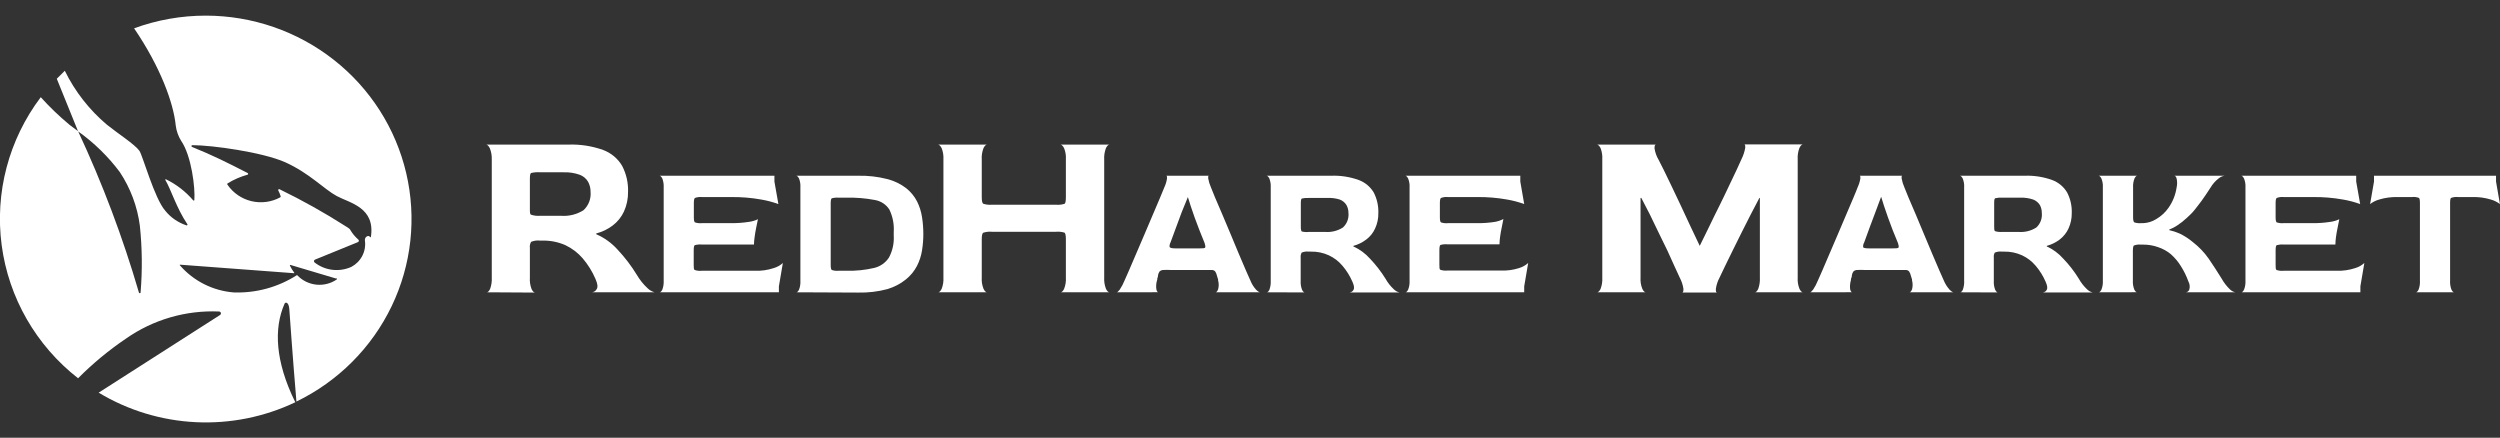 <svg width="297" height="52" viewBox="0 0 297 52" fill="none" xmlns="http://www.w3.org/2000/svg">
<rect x="0" y="0" width="297" height="52" fill="#333333" stroke="none"/>
<g clip-path="url(#clip0_1812_99333)">
<path d="M57.823 34.724C57.966 34.724 58.101 34.591 58.228 34.316C58.382 33.886 58.448 33.43 58.422 32.975V18.936C58.441 18.48 58.36 18.026 58.186 17.603C58.051 17.337 57.907 17.203 57.773 17.178H67.504C68.918 17.126 70.33 17.344 71.661 17.82C72.61 18.175 73.405 18.843 73.913 19.711C74.408 20.663 74.648 21.724 74.613 22.794C74.625 23.6 74.458 24.399 74.124 25.135C73.819 25.791 73.356 26.363 72.774 26.801C72.196 27.235 71.537 27.552 70.835 27.734V27.826C71.801 28.247 72.664 28.87 73.365 29.65C74.239 30.58 75.013 31.596 75.675 32.683C76.012 33.257 76.433 33.779 76.923 34.233C77.156 34.467 77.447 34.636 77.766 34.724H70.32C70.442 34.712 70.558 34.67 70.659 34.602C70.759 34.533 70.84 34.441 70.894 34.333C71.046 34.091 70.987 33.683 70.734 33.116C70.354 32.239 69.845 31.422 69.224 30.692C68.658 30.032 67.957 29.498 67.166 29.125C66.324 28.753 65.408 28.568 64.485 28.584H64.164C63.8 28.538 63.43 28.59 63.093 28.734C62.965 28.956 62.915 29.214 62.95 29.467V32.975C62.916 33.442 62.985 33.911 63.153 34.349C63.296 34.624 63.431 34.758 63.566 34.758L57.823 34.724ZM64.164 25.635H66.618C67.566 25.712 68.514 25.48 69.317 24.977C69.616 24.7 69.848 24.36 69.994 23.982C70.14 23.603 70.197 23.197 70.16 22.794C70.165 22.376 70.063 21.963 69.865 21.594C69.641 21.211 69.289 20.916 68.87 20.761C68.251 20.542 67.596 20.443 66.939 20.469H64.164C63.805 20.44 63.444 20.468 63.093 20.553C62.992 20.611 62.95 20.836 62.95 21.227V24.827C62.95 25.218 62.95 25.443 63.093 25.51C63.438 25.623 63.803 25.665 64.164 25.635Z" fill="white"/>
<path d="M78.356 34.725C78.466 34.725 78.576 34.625 78.685 34.408C78.81 34.067 78.865 33.704 78.846 33.342V22.261C78.866 21.904 78.811 21.547 78.685 21.211C78.576 21.003 78.466 20.886 78.356 20.878H92.001V21.569L92.473 24.244C91.805 24.001 91.116 23.82 90.415 23.702C89.244 23.493 88.055 23.396 86.865 23.411H83.399C83.113 23.38 82.824 23.417 82.556 23.519C82.472 23.586 82.429 23.786 82.429 24.11V25.818C82.429 26.152 82.472 26.352 82.556 26.418C82.827 26.509 83.115 26.54 83.399 26.51H86.772C87.503 26.522 88.234 26.472 88.956 26.36C89.334 26.312 89.701 26.205 90.044 26.043C89.977 26.343 89.909 26.677 89.833 27.06C89.757 27.443 89.69 27.818 89.648 28.168C89.603 28.46 89.577 28.755 89.572 29.051H83.382C83.099 29.025 82.813 29.05 82.539 29.126C82.455 29.184 82.413 29.384 82.413 29.742V31.45C82.413 31.8 82.413 32.009 82.531 32.075C82.801 32.167 83.089 32.198 83.374 32.167H89.682C90.44 32.196 91.197 32.089 91.916 31.85C92.321 31.733 92.694 31.525 93.004 31.242L92.532 34.016V34.725H78.356Z" fill="white"/>
<path d="M94.598 34.724C94.707 34.724 94.817 34.624 94.927 34.408C95.055 34.067 95.11 33.704 95.087 33.341V22.261C95.11 21.903 95.055 21.545 94.927 21.211C94.817 21.003 94.707 20.886 94.598 20.878H101.934C103.099 20.85 104.263 20.982 105.392 21.269C106.212 21.474 106.981 21.843 107.651 22.352C108.192 22.785 108.634 23.324 108.95 23.935C109.245 24.529 109.444 25.164 109.54 25.818C109.642 26.483 109.693 27.154 109.692 27.826C109.691 28.462 109.64 29.097 109.54 29.725C109.441 30.378 109.236 31.011 108.933 31.6C108.612 32.213 108.167 32.754 107.626 33.191C106.972 33.719 106.218 34.112 105.408 34.349C104.284 34.648 103.123 34.785 101.959 34.758L94.598 34.724ZM99.657 32.166H100.61C101.697 32.192 102.782 32.08 103.84 31.833C104.571 31.662 105.206 31.217 105.611 30.592C106.037 29.79 106.233 28.888 106.176 27.984V27.568C106.237 26.65 106.06 25.732 105.661 24.902C105.472 24.601 105.219 24.344 104.921 24.147C104.623 23.951 104.286 23.819 103.933 23.76C102.838 23.551 101.724 23.459 100.61 23.485H99.657C99.374 23.459 99.088 23.484 98.814 23.56C98.73 23.619 98.688 23.81 98.688 24.127V31.475C98.688 31.808 98.73 32.008 98.814 32.075C99.075 32.161 99.35 32.192 99.624 32.166H99.657Z" fill="white"/>
<path d="M111.455 34.724C111.59 34.724 111.733 34.591 111.868 34.316C112.034 33.889 112.106 33.432 112.079 32.975V18.937C112.106 18.483 112.034 18.028 111.868 17.604C111.733 17.337 111.59 17.204 111.455 17.179H117.257C117.122 17.179 116.979 17.32 116.844 17.587C116.673 18.025 116.601 18.494 116.633 18.962V23.436C116.633 23.869 116.692 24.119 116.801 24.202C117.138 24.313 117.494 24.353 117.847 24.319H125.437C125.786 24.354 126.139 24.317 126.474 24.21C126.575 24.144 126.626 23.885 126.626 23.436V18.937C126.657 18.482 126.585 18.027 126.415 17.604C126.28 17.337 126.136 17.204 126.002 17.179H131.803C131.668 17.179 131.525 17.32 131.39 17.587C131.223 18.025 131.151 18.494 131.179 18.962V32.975C131.152 33.432 131.224 33.889 131.39 34.316C131.525 34.591 131.668 34.724 131.803 34.724H126.002C126.136 34.724 126.28 34.591 126.415 34.316C126.585 33.89 126.657 33.432 126.626 32.975V28.409C126.626 27.959 126.566 27.701 126.457 27.634C126.126 27.538 125.78 27.505 125.437 27.535H117.847C117.494 27.501 117.138 27.54 116.801 27.651C116.692 27.726 116.633 27.984 116.633 28.409V32.975C116.601 33.432 116.673 33.89 116.844 34.316C116.979 34.591 117.122 34.724 117.257 34.724H111.455Z" fill="white"/>
<path d="M132.663 34.725C132.739 34.725 132.857 34.625 133.026 34.408C133.255 34.065 133.447 33.699 133.599 33.317C133.709 33.092 133.877 32.692 134.122 32.133L134.965 30.167C135.286 29.426 135.615 28.643 135.969 27.826C136.323 27.01 136.652 26.227 136.972 25.468C137.293 24.71 137.571 24.052 137.815 23.486C138.06 22.919 138.229 22.503 138.321 22.261C138.481 21.923 138.589 21.564 138.642 21.195C138.642 20.986 138.642 20.878 138.549 20.878H143.609C143.541 20.878 143.516 20.978 143.533 21.186C143.597 21.557 143.707 21.918 143.862 22.261C143.954 22.503 144.123 22.911 144.351 23.469L145.194 25.435C145.506 26.185 145.835 26.96 146.181 27.776L147.159 30.126C147.471 30.867 147.749 31.525 148.002 32.1C148.255 32.675 148.432 33.075 148.542 33.317C148.701 33.716 148.929 34.086 149.216 34.408C149.436 34.625 149.596 34.725 149.706 34.725H144.401C144.528 34.725 144.629 34.591 144.713 34.366C144.808 34.023 144.808 33.66 144.713 33.317C144.713 33.217 144.713 33.125 144.663 33.05C144.641 32.945 144.61 32.842 144.57 32.742C144.534 32.563 144.463 32.393 144.359 32.242C144.312 32.189 144.253 32.147 144.188 32.118C144.122 32.09 144.051 32.075 143.98 32.075C143.794 32.075 143.508 32.075 143.137 32.075H139.114C138.802 32.058 138.49 32.058 138.178 32.075C138.021 32.082 137.871 32.144 137.756 32.25C137.662 32.388 137.598 32.544 137.571 32.708C137.571 32.792 137.571 32.892 137.512 33.008C137.453 33.125 137.512 33.233 137.453 33.308C137.35 33.654 137.324 34.018 137.377 34.375C137.428 34.591 137.503 34.708 137.596 34.716L132.663 34.725ZM139.696 29.509H142.428C142.884 29.509 143.136 29.509 143.179 29.392C143.221 29.276 143.179 29.151 143.111 28.884C142.909 28.393 142.706 27.893 142.504 27.376C142.302 26.86 142.108 26.352 141.931 25.86C141.754 25.369 141.593 24.91 141.458 24.485C141.323 24.061 141.214 23.711 141.121 23.411L140.396 25.185C140.168 25.81 139.949 26.402 139.747 26.935L139.064 28.784C138.973 28.947 138.932 29.132 138.945 29.317C138.979 29.459 139.232 29.509 139.696 29.509Z" fill="white"/>
<path d="M150.491 34.724C150.6 34.724 150.71 34.624 150.811 34.408C150.932 34.065 150.984 33.703 150.963 33.341V22.261C150.983 21.903 150.928 21.546 150.803 21.211C150.693 21.003 150.583 20.886 150.474 20.878H158.139C159.255 20.835 160.37 21.007 161.419 21.386C162.167 21.664 162.795 22.187 163.199 22.869C163.588 23.623 163.776 24.463 163.747 25.31C163.761 25.945 163.628 26.575 163.359 27.151C163.125 27.672 162.759 28.126 162.296 28.467C161.844 28.809 161.328 29.061 160.778 29.209V29.276C161.532 29.616 162.204 30.11 162.752 30.725C163.447 31.456 164.066 32.254 164.598 33.108C164.854 33.569 165.181 33.988 165.568 34.349C165.752 34.539 165.985 34.675 166.243 34.741H160.34C160.436 34.732 160.529 34.699 160.608 34.645C160.688 34.591 160.752 34.518 160.795 34.432C160.913 34.241 160.871 33.924 160.669 33.474C160.37 32.78 159.966 32.134 159.471 31.558C159.03 31.035 158.477 30.614 157.852 30.325C157.189 30.025 156.465 29.877 155.736 29.892H155.483C155.196 29.856 154.905 29.896 154.639 30.009C154.538 30.186 154.497 30.39 154.521 30.592V33.358C154.498 33.721 154.553 34.084 154.682 34.424C154.791 34.641 154.901 34.741 155.01 34.741L150.491 34.724ZM155.5 27.551H157.414C158.161 27.614 158.909 27.43 159.539 27.026C159.775 26.809 159.957 26.542 160.071 26.244C160.185 25.946 160.228 25.627 160.197 25.31C160.2 24.979 160.119 24.652 159.96 24.36C159.779 24.064 159.503 23.835 159.176 23.71C158.698 23.557 158.194 23.492 157.692 23.518H155.5C155.217 23.498 154.932 23.521 154.656 23.585C154.58 23.635 154.538 23.81 154.538 24.118V26.959C154.538 27.268 154.58 27.443 154.656 27.501C154.932 27.569 155.218 27.586 155.5 27.551Z" fill="white"/>
<path d="M166.968 34.725C167.069 34.725 167.179 34.625 167.288 34.408C167.421 34.069 167.478 33.705 167.457 33.342V22.261C167.48 21.903 167.422 21.544 167.288 21.211C167.179 21.003 167.069 20.886 166.968 20.878H180.612V21.569L181.076 24.244C180.411 24 179.725 23.819 179.027 23.702C177.853 23.493 176.661 23.395 175.468 23.411H172.027C171.742 23.38 171.452 23.417 171.184 23.519C171.1 23.586 171.058 23.786 171.058 24.11V25.818C171.058 26.152 171.1 26.352 171.184 26.418C171.455 26.51 171.743 26.541 172.027 26.51H175.4C176.134 26.523 176.868 26.473 177.593 26.36C177.946 26.299 178.288 26.183 178.605 26.018L178.403 27.035C178.318 27.426 178.259 27.793 178.209 28.143C178.17 28.436 178.147 28.731 178.141 29.026H171.968C171.685 28.999 171.399 29.024 171.125 29.101C171.041 29.159 170.999 29.359 170.999 29.717V31.425C170.999 31.775 170.999 31.984 171.108 32.05C171.379 32.14 171.667 32.171 171.952 32.142H178.268C179.01 32.174 179.753 32.075 180.46 31.85C180.863 31.728 181.235 31.521 181.548 31.242L181.076 34.016V34.725H166.968Z" fill="white"/>
<path d="M189.736 34.724C189.871 34.724 190.015 34.591 190.15 34.316C190.312 33.888 190.381 33.431 190.352 32.974V18.936C190.381 18.483 190.312 18.028 190.15 17.603C190.015 17.337 189.871 17.203 189.736 17.178H196.719C196.601 17.178 196.55 17.353 196.558 17.637C196.632 18.116 196.798 18.577 197.047 18.994C197.182 19.244 197.385 19.644 197.655 20.194C197.916 20.736 198.228 21.369 198.574 22.094L199.67 24.402C200.05 25.235 200.437 26.068 200.834 26.901C201.23 27.734 201.593 28.492 201.93 29.209L203.085 26.851C203.49 26.018 203.886 25.185 204.283 24.41C204.679 23.635 205.05 22.81 205.404 22.085C205.758 21.361 206.07 20.711 206.323 20.153C206.576 19.594 206.77 19.186 206.888 18.911C207.102 18.485 207.252 18.03 207.335 17.562C207.335 17.295 207.335 17.153 207.209 17.153H214.191C214.056 17.153 213.913 17.295 213.778 17.562C213.608 17.999 213.536 18.468 213.567 18.936V32.974C213.536 33.431 213.608 33.89 213.778 34.316C213.913 34.591 214.056 34.724 214.191 34.724H208.474C208.617 34.724 208.752 34.591 208.879 34.316C209.033 33.886 209.099 33.43 209.073 32.974V23.518H209.013C208.693 24.11 208.356 24.752 208.002 25.451L206.922 27.584C206.56 28.309 206.205 29.009 205.877 29.692C205.548 30.375 205.227 31 204.957 31.567C204.688 32.133 204.451 32.608 204.274 32.999C204.054 33.41 203.909 33.856 203.844 34.316C203.844 34.591 203.844 34.732 203.979 34.749H199.856C199.957 34.749 199.999 34.591 199.991 34.316C199.926 33.856 199.78 33.41 199.56 32.999C199.409 32.65 199.189 32.166 198.928 31.625L198.085 29.767C197.756 29.092 197.419 28.392 197.056 27.659L196.01 25.493L194.99 23.518H194.897V32.974C194.866 33.431 194.938 33.89 195.108 34.316C195.243 34.591 195.378 34.724 195.521 34.724H189.736Z" fill="white"/>
<path d="M215.034 34.725C215.11 34.725 215.228 34.625 215.397 34.408C215.626 34.065 215.818 33.699 215.97 33.317C216.08 33.092 216.248 32.692 216.493 32.133L217.336 30.167C217.657 29.426 217.986 28.643 218.34 27.826L219.343 25.468C219.664 24.719 219.942 24.052 220.187 23.486C220.431 22.919 220.591 22.503 220.684 22.261C220.842 21.922 220.952 21.563 221.013 21.195C221.013 20.986 221.013 20.878 220.92 20.878H225.98C225.921 20.878 225.896 20.978 225.912 21.186C225.976 21.557 226.087 21.918 226.241 22.261C226.334 22.503 226.494 22.911 226.73 23.469L227.574 25.435C227.886 26.185 228.215 26.96 228.552 27.776L229.538 30.126L230.382 32.1L230.921 33.317C231.086 33.715 231.317 34.084 231.604 34.408C231.824 34.625 231.984 34.725 232.094 34.725H226.84C226.958 34.725 227.068 34.591 227.152 34.366C227.243 34.022 227.243 33.661 227.152 33.317C227.152 33.217 227.152 33.125 227.101 33.05C227.076 32.946 227.045 32.843 227.009 32.742C226.969 32.564 226.898 32.395 226.798 32.242C226.749 32.188 226.689 32.145 226.622 32.117C226.555 32.088 226.483 32.074 226.41 32.075C226.233 32.075 225.946 32.075 225.567 32.075H221.544C221.232 32.058 220.92 32.058 220.608 32.075C220.45 32.08 220.3 32.142 220.187 32.25C220.088 32.386 220.025 32.543 220.001 32.708C220.001 32.792 220.001 32.892 219.942 33.008C219.883 33.125 219.9 33.233 219.883 33.308C219.784 33.655 219.755 34.017 219.799 34.375C219.858 34.591 219.934 34.708 220.026 34.716L215.034 34.725ZM222.067 29.509H224.799C225.255 29.509 225.499 29.509 225.55 29.392C225.6 29.276 225.55 29.151 225.482 28.884L224.867 27.376C224.664 26.86 224.479 26.352 224.302 25.86C224.125 25.369 223.964 24.91 223.829 24.485C223.695 24.061 223.585 23.711 223.492 23.411H223.467C223.256 23.985 223.028 24.585 222.792 25.218L222.135 26.968C221.932 27.51 221.713 28.126 221.46 28.818C221.365 28.979 221.324 29.165 221.342 29.351C221.359 29.459 221.603 29.509 222.076 29.509H222.067Z" fill="white"/>
<path d="M232.869 34.724C232.979 34.724 233.088 34.624 233.189 34.408C233.311 34.066 233.362 33.703 233.341 33.341V22.261C233.364 21.903 233.306 21.544 233.173 21.211C233.063 21.003 232.953 20.886 232.844 20.878H240.509C241.628 20.834 242.745 21.007 243.798 21.386C244.546 21.664 245.174 22.188 245.577 22.869C245.966 23.623 246.155 24.463 246.125 25.31C246.135 25.944 246.003 26.573 245.737 27.151C245.497 27.669 245.132 28.12 244.675 28.468C244.222 28.809 243.707 29.061 243.157 29.209V29.276C243.906 29.617 244.572 30.111 245.113 30.725C245.814 31.452 246.433 32.251 246.96 33.108C247.215 33.568 247.539 33.986 247.921 34.349C248.105 34.54 248.339 34.675 248.596 34.741H242.693C242.789 34.732 242.882 34.7 242.962 34.645C243.041 34.592 243.106 34.518 243.149 34.433C243.267 34.241 243.224 33.925 243.022 33.475C242.723 32.78 242.319 32.134 241.825 31.558C241.383 31.035 240.83 30.614 240.206 30.325C239.542 30.026 238.818 29.877 238.089 29.892H237.827C237.541 29.856 237.25 29.896 236.984 30.009C236.879 30.184 236.837 30.39 236.866 30.592V33.358C236.843 33.721 236.897 34.084 237.026 34.424C237.136 34.641 237.246 34.741 237.355 34.741L232.869 34.724ZM237.87 27.551H239.792C240.54 27.614 241.288 27.43 241.917 27.026C242.152 26.809 242.333 26.541 242.446 26.243C242.559 25.946 242.6 25.626 242.567 25.31C242.574 24.979 242.495 24.653 242.339 24.36C242.156 24.066 241.88 23.837 241.555 23.71C241.062 23.541 240.541 23.464 240.02 23.485H237.87C237.587 23.465 237.302 23.487 237.026 23.552C236.942 23.602 236.908 23.777 236.908 24.085V26.926C236.908 27.235 236.908 27.409 237.026 27.468C237.3 27.547 237.586 27.576 237.87 27.551Z" fill="white"/>
<path d="M249.321 34.725C249.431 34.725 249.541 34.625 249.65 34.408C249.783 34.069 249.84 33.705 249.819 33.342V22.261C249.842 21.903 249.784 21.544 249.65 21.211C249.541 21.003 249.431 20.886 249.321 20.878H253.9C253.799 20.878 253.689 20.986 253.58 21.195C253.446 21.542 253.388 21.914 253.411 22.286V25.818C253.411 26.152 253.462 26.352 253.554 26.418C253.826 26.506 254.113 26.538 254.398 26.51H254.634C255.166 26.484 255.683 26.323 256.135 26.043C256.737 25.697 257.253 25.222 257.644 24.652C258.133 23.943 258.453 23.134 258.58 22.286C258.663 21.927 258.663 21.554 258.58 21.195C258.513 20.986 258.42 20.878 258.311 20.878H264.272C264.015 20.921 263.774 21.03 263.573 21.195C263.186 21.496 262.86 21.866 262.611 22.286C262.206 22.911 261.852 23.444 261.54 23.869C261.228 24.294 260.933 24.652 260.697 24.96C260.461 25.268 260.124 25.577 259.795 25.885C259.437 26.22 259.05 26.524 258.639 26.793C258.35 26.987 258.039 27.146 257.712 27.268V27.343C258.138 27.436 258.554 27.573 258.951 27.751C259.506 28.019 260.025 28.355 260.495 28.751C261.229 29.314 261.872 29.986 262.4 30.742C262.89 31.459 263.404 32.25 263.935 33.108C264.191 33.565 264.512 33.983 264.888 34.35C265.068 34.54 265.304 34.671 265.563 34.725H259.66C259.751 34.719 259.84 34.688 259.914 34.635C259.989 34.581 260.047 34.509 260.081 34.425C260.132 34.266 260.15 34.098 260.134 33.932C260.118 33.766 260.069 33.605 259.989 33.458C259.757 32.807 259.451 32.184 259.078 31.6C258.751 31.073 258.348 30.596 257.88 30.184C257.429 29.815 256.911 29.532 256.354 29.351C255.791 29.154 255.197 29.056 254.6 29.059H254.347C254.061 29.029 253.772 29.066 253.504 29.168C253.428 29.234 253.386 29.459 253.386 29.826V33.333C253.364 33.697 253.422 34.06 253.554 34.4C253.664 34.616 253.774 34.716 253.875 34.716L249.321 34.725Z" fill="white"/>
<path d="M266.271 34.725C266.373 34.725 266.482 34.625 266.592 34.408C266.725 34.069 266.782 33.705 266.761 33.342V22.261C266.783 21.903 266.726 21.544 266.592 21.211C266.482 21.003 266.373 20.886 266.271 20.878H279.916V21.569L280.388 24.244C279.72 24.001 279.031 23.82 278.33 23.702C277.156 23.493 275.965 23.395 274.772 23.411H271.314C271.028 23.38 270.739 23.417 270.471 23.519C270.387 23.586 270.344 23.786 270.344 24.11V25.818C270.344 26.152 270.387 26.352 270.471 26.418C270.729 26.504 271.001 26.535 271.272 26.51H274.645C275.376 26.522 276.107 26.472 276.829 26.36C277.204 26.313 277.569 26.206 277.909 26.043L277.706 27.06C277.622 27.451 277.563 27.818 277.512 28.168C277.473 28.461 277.451 28.756 277.445 29.051H271.272C271.003 29.029 270.731 29.055 270.471 29.126C270.387 29.184 270.344 29.384 270.344 29.742V31.45C270.344 31.8 270.344 32.009 270.454 32.075C270.725 32.165 271.013 32.196 271.297 32.167H277.613C278.355 32.19 279.094 32.083 279.798 31.85C280.201 31.728 280.572 31.521 280.885 31.242L280.413 34.016V34.725H266.271Z" fill="white"/>
<path d="M286.999 34.725C287.109 34.725 287.218 34.625 287.328 34.408C287.457 34.068 287.512 33.704 287.488 33.342V24.11C287.488 23.769 287.446 23.569 287.37 23.511C287.102 23.409 286.812 23.375 286.527 23.411H284.84C284.101 23.389 283.363 23.487 282.656 23.702C282.261 23.811 281.892 23.995 281.568 24.244L282.032 21.569V20.878H296.528V21.569L296.992 24.244C296.669 23.995 296.299 23.811 295.904 23.702C295.197 23.487 294.459 23.389 293.72 23.411H292.033C291.748 23.378 291.459 23.413 291.19 23.511C291.106 23.569 291.072 23.769 291.072 24.11V33.342C291.049 33.704 291.103 34.068 291.232 34.408C291.342 34.625 291.451 34.725 291.561 34.725H286.999Z" fill="white"/>
<path d="M24.455 1.857C21.545 1.855 18.658 2.366 15.93 3.365C19.058 7.948 20.618 12.247 20.88 14.929C20.962 15.567 21.181 16.18 21.52 16.729C22.76 18.52 23.207 22.386 23.089 23.76C23.088 23.776 23.082 23.79 23.073 23.802C23.063 23.814 23.05 23.822 23.036 23.827C23.021 23.831 23.006 23.831 22.991 23.827C22.977 23.823 22.964 23.814 22.954 23.802C22.061 22.76 20.962 21.909 19.724 21.303C19.713 21.296 19.701 21.293 19.688 21.294C19.675 21.295 19.663 21.3 19.654 21.309C19.644 21.317 19.638 21.329 19.635 21.341C19.633 21.353 19.634 21.366 19.64 21.378C20.315 22.502 20.956 24.71 22.263 26.643C22.271 26.659 22.275 26.676 22.274 26.694C22.272 26.711 22.266 26.728 22.255 26.742C22.245 26.756 22.23 26.767 22.213 26.773C22.197 26.779 22.179 26.78 22.161 26.776C21.165 26.451 20.286 25.846 19.632 25.035C18.341 23.569 16.95 18.453 16.554 17.904C16.006 17.145 13.948 15.821 12.708 14.821C10.607 13.048 8.901 10.864 7.699 8.406C7.404 8.706 7.084 9.014 6.746 9.356C7.514 11.272 8.382 13.396 9.276 15.604C11.173 16.954 12.845 18.587 14.235 20.445C15.503 22.359 16.316 24.532 16.613 26.801C16.89 29.428 16.921 32.075 16.705 34.708C16.708 34.721 16.708 34.734 16.706 34.748C16.703 34.761 16.698 34.773 16.691 34.785C16.683 34.796 16.674 34.805 16.663 34.813C16.651 34.821 16.639 34.826 16.625 34.829C16.612 34.831 16.598 34.831 16.585 34.829C16.572 34.826 16.559 34.821 16.548 34.814C16.536 34.807 16.526 34.797 16.519 34.786C16.511 34.775 16.506 34.763 16.503 34.749C14.588 28.191 12.172 21.785 9.276 15.587L8.273 14.838C7.051 13.823 5.904 12.723 4.841 11.547C1.036 16.588 -0.629 22.897 0.199 29.132C1.027 35.367 4.284 41.038 9.276 44.939C11.012 43.191 12.915 41.615 14.96 40.231C18.184 37.969 22.081 36.834 26.032 37.007C26.079 37.01 26.124 37.027 26.161 37.056C26.198 37.085 26.225 37.125 26.238 37.17C26.25 37.215 26.249 37.263 26.233 37.306C26.218 37.35 26.189 37.389 26.15 37.415L11.722 46.647C15.212 48.751 19.18 49.957 23.263 50.155C27.347 50.353 31.416 49.536 35.097 47.78L35.03 47.68C32.719 42.964 32.5 39.032 33.807 36.074C33.908 35.858 34.313 35.866 34.372 36.741C34.372 36.741 34.76 42.323 35.215 47.705C40.172 45.3 44.158 41.308 46.527 36.379C48.895 31.451 49.505 25.875 48.257 20.561C47.01 15.246 43.979 10.505 39.657 7.109C35.335 3.713 29.977 1.862 24.455 1.857ZM40.005 33.2C39.293 33.688 38.428 33.906 37.566 33.814C36.705 33.722 35.906 33.326 35.316 32.7C35.306 32.694 35.294 32.691 35.283 32.691C35.271 32.691 35.259 32.694 35.249 32.7C33.026 34.121 30.415 34.834 27.769 34.741C25.292 34.545 22.995 33.389 21.377 31.525C21.37 31.521 21.364 31.515 21.361 31.507C21.357 31.5 21.355 31.492 21.355 31.484C21.355 31.475 21.357 31.467 21.361 31.46C21.364 31.453 21.37 31.447 21.377 31.442L34.945 32.458C34.951 32.454 34.955 32.448 34.958 32.441C34.961 32.435 34.962 32.428 34.962 32.421C34.962 32.414 34.961 32.407 34.958 32.4C34.955 32.394 34.951 32.388 34.945 32.383C34.749 32.123 34.58 31.844 34.439 31.55C34.436 31.541 34.436 31.53 34.438 31.52C34.44 31.511 34.445 31.501 34.452 31.494C34.458 31.486 34.467 31.48 34.477 31.477C34.486 31.474 34.497 31.473 34.507 31.475L39.904 33.083C39.919 33.07 39.94 33.063 39.96 33.065C39.981 33.066 40 33.076 40.014 33.092C40.027 33.107 40.033 33.127 40.032 33.147C40.03 33.168 40.021 33.187 40.005 33.2ZM43.85 28.059C43.69 27.959 43.294 28.176 43.353 28.584C43.438 29.206 43.328 29.839 43.039 30.397C42.749 30.956 42.294 31.413 41.734 31.709C41.027 32.026 40.244 32.144 39.474 32.05C38.703 31.956 37.973 31.653 37.366 31.175C37.34 31.153 37.321 31.124 37.31 31.092C37.299 31.06 37.296 31.026 37.302 30.993C37.308 30.959 37.322 30.928 37.344 30.902C37.365 30.875 37.393 30.855 37.425 30.842L42.535 28.759C42.565 28.744 42.59 28.72 42.608 28.692C42.625 28.663 42.635 28.63 42.635 28.597C42.635 28.563 42.625 28.53 42.608 28.502C42.59 28.473 42.565 28.45 42.535 28.434C42.148 28.089 41.821 27.683 41.565 27.235C41.437 27.116 41.295 27.013 41.143 26.926C38.586 25.291 35.934 23.805 33.2 22.477C33.18 22.469 33.158 22.467 33.136 22.471C33.115 22.475 33.096 22.486 33.08 22.501C33.065 22.516 33.054 22.535 33.05 22.556C33.046 22.577 33.048 22.599 33.056 22.619C33.173 22.84 33.269 23.072 33.343 23.311C33.351 23.335 33.35 23.362 33.341 23.386C33.332 23.41 33.315 23.43 33.293 23.444C32.248 24.013 31.025 24.175 29.865 23.897C28.705 23.619 27.693 22.923 27.027 21.944C27.016 21.935 27.008 21.923 27.002 21.91C26.996 21.897 26.993 21.883 26.993 21.869C26.993 21.855 26.996 21.841 27.002 21.828C27.008 21.815 27.016 21.804 27.027 21.794C27.767 21.334 28.571 20.983 29.413 20.753C29.433 20.745 29.451 20.731 29.463 20.713C29.475 20.695 29.481 20.674 29.481 20.653C29.481 20.631 29.475 20.611 29.463 20.593C29.451 20.575 29.433 20.561 29.413 20.553C27.027 19.328 25.282 18.453 22.811 17.454C22.787 17.444 22.768 17.427 22.756 17.405C22.744 17.383 22.74 17.357 22.745 17.332C22.75 17.308 22.764 17.286 22.783 17.27C22.803 17.254 22.828 17.245 22.853 17.245C25.206 17.245 31.176 18.078 33.874 19.27C36.801 20.595 38.462 22.452 39.997 23.285C41.531 24.119 44.643 24.627 44.053 28.209L43.85 28.059Z" fill="white"/>
</g>
<defs>
<clipPath id="clip0_1812_99333">
<rect width="297" height="48.322" fill="white" transform="translate(0 1.857)"/>
</clipPath>
</defs>
</svg>
